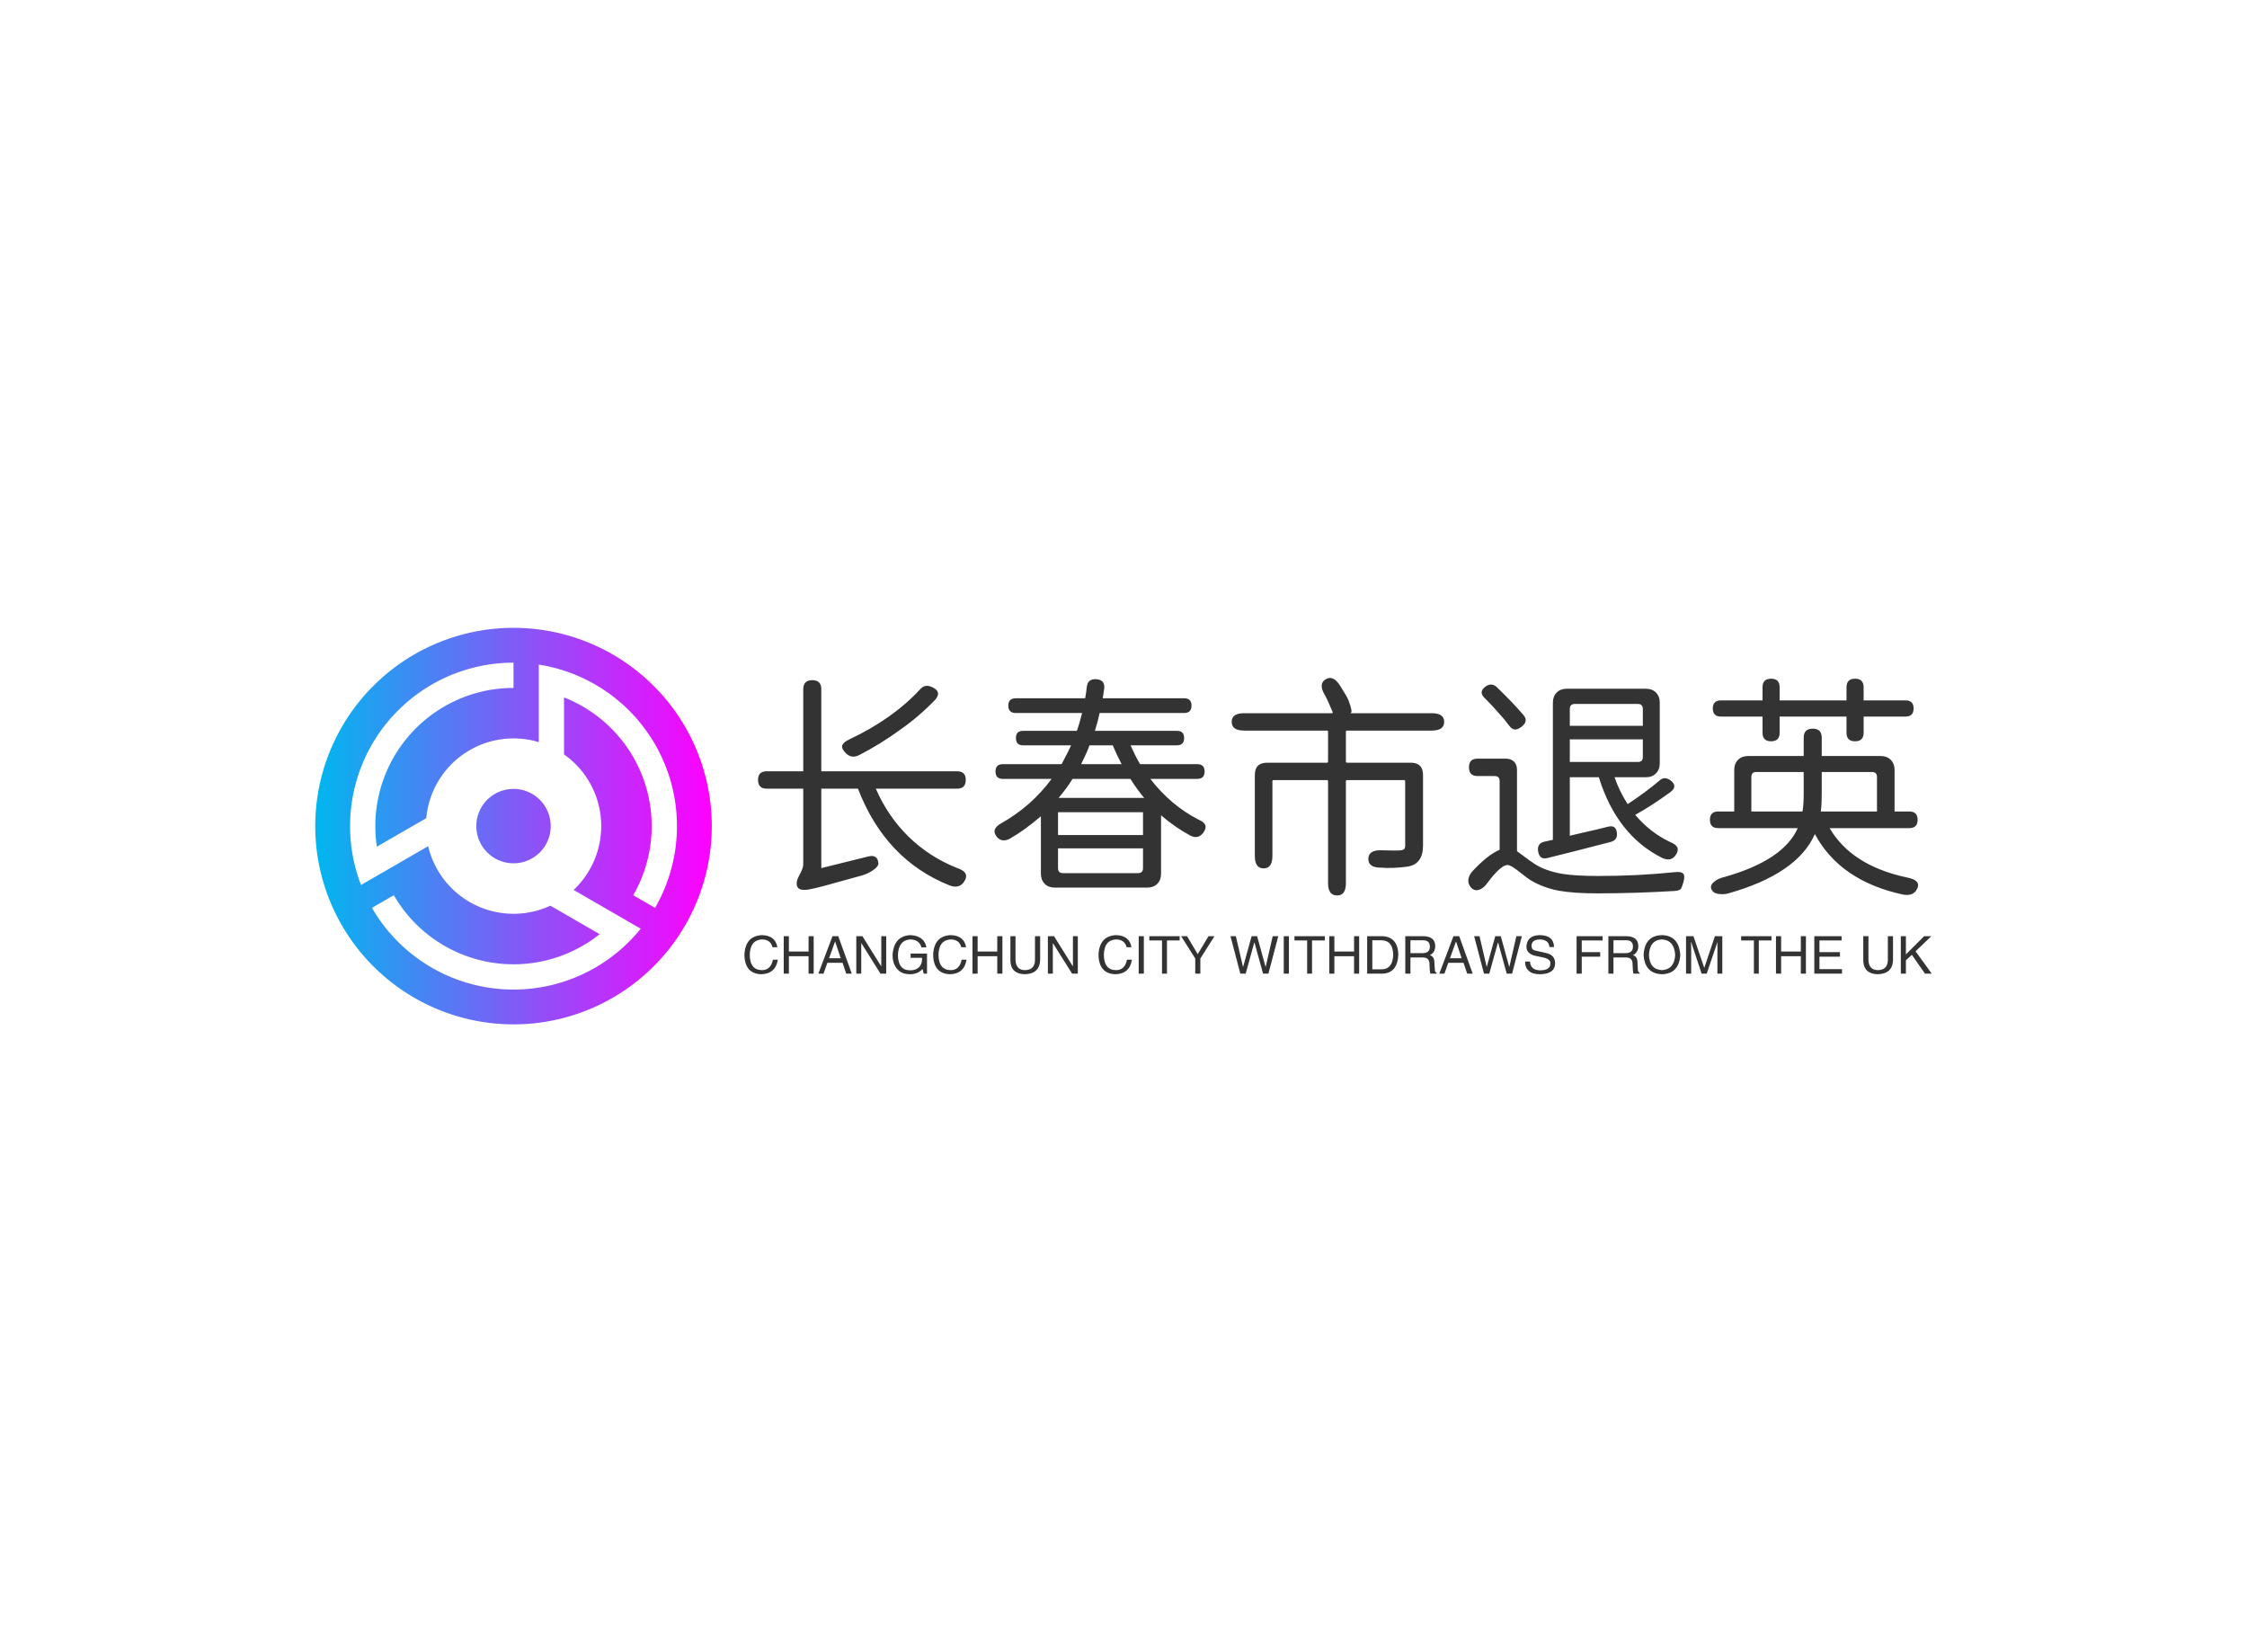 <svg data-v-0dd9719b="" version="1.0" xmlns="http://www.w3.org/2000/svg" xmlns:xlink="http://www.w3.org/1999/xlink" width="100%" height="100%" viewBox="0 0 340 250" preserveAspectRatio="xMidYMid meet" color-interpolation-filters="sRGB" style="margin: auto;"> <rect data-v-0dd9719b="" x="0" y="0" width="100%" height="100%" fill="#fff" fill-opacity="1" class="background"></rect> <rect data-v-0dd9719b="" x="0" y="0" width="100%" height="100%" fill="url(#watermark)" fill-opacity="1" class="watermarklayer"></rect> <g data-v-0dd9719b="" fill="#333" class="icon-text-wrapper icon-svg-group iconsvg" transform="translate(47.702,95)"><g class="iconsvg-imagesvg" transform="translate(0,0)"><g><rect fill="#333" fill-opacity="0" stroke-width="2" x="0" y="0" width="60" height="60" class="image-rect"></rect> <svg x="0" y="0" width="60" height="60" filtersec="colorsb960799497" class="image-svg-svg primary" style="overflow: visible;"><svg xmlns="http://www.w3.org/2000/svg" viewBox="0 0 100 100"><defs><linearGradient id="a8d3e7dd2-f9fb-4952-af91-7e6c2ec1f4b3" y1="50" x2="100" y2="50" gradientUnits="userSpaceOnUse"><stop offset="0" stop-color="#00b7ef"></stop><stop offset="1" stop-color="#f0f"></stop></linearGradient></defs><path d="M50 40.62A9.38 9.38 0 1 1 40.62 50 9.38 9.38 0 0 1 50 40.62m6.37-31.35A41.23 41.23 0 0 1 85.7 70.61l-5.51-3.18a34.88 34.88 0 0 0-17.45-49.88v14.37a22.11 22.11 0 0 1 2.42 34.18L80 74.67l2.08 1.2a41.21 41.21 0 0 1-67.78-5.26l5.51-3.18a34.87 34.87 0 0 0 51.92 9.82L59.3 70.07a22.14 22.14 0 0 1-30.83-15l-14.84 8.57-2.09 1.21A41.24 41.24 0 0 1 50 8.78v6.37A34.85 34.85 0 0 0 15.15 50a34.18 34.18 0 0 0 .39 5.19L28 48a22.1 22.1 0 0 1 28.37-19.18V9.27zM50 0A50 50 0 1 1 0 50 50 50 0 0 1 50 0z" fill-rule="evenodd" fill="url(#a8d3e7dd2-f9fb-4952-af91-7e6c2ec1f4b3)"></path></svg></svg> <!----></g></g> <g transform="translate(67,7.584)"><g data-gra="path-name" fill-rule="" class="tp-name iconsvg-namesvg" transform="translate(0,0)"><g transform="scale(1)"><g><path d="M9.9 1.8Q8.5 2.02 8.21 1.37 7.92 0.72 8.53-0.4L8.53-0.4Q9.11-1.4 9.11-2.02L9.11-2.02 9.11-13.46 3.56-13.46Q2.27-13.46 2.27-14.8L2.27-14.8Q2.27-16.09 3.56-16.09L3.56-16.09 9.11-16.09 9.11-28.51Q9.11-29.88 10.48-29.88L10.48-29.88Q11.84-29.88 11.84-28.51L11.84-28.51 11.84-16.09 32.4-16.09Q33.7-16.09 33.7-14.8L33.7-14.8Q33.7-13.46 32.4-13.46L32.4-13.46 20.09-13.46Q21.89-9.32 24.98-6.26L24.98-6.26Q28.12-3.17 32.33-1.48L32.33-1.48Q34.49-0.79 33.37 0.72L33.37 0.72Q32.65 1.69 31.28 1.19L31.28 1.19Q21.53-2.7 17.39-13.46L17.39-13.46 11.84-13.46 11.84-1.44 18.94-3.2Q20.34-3.56 20.48-2.2L20.48-2.2Q20.52-1.66 19.55-1.04L19.55-1.04Q18.76-0.54 17.96-0.32L17.96-0.32Q16.85 0 14.98 0.5L14.98 0.5Q10.91 1.66 9.9 1.8L9.9 1.8ZM17.57-18.54Q16.42-17.96 15.55-18.83L15.55-18.83Q14.87-19.51 15.01-20 15.16-20.48 16.09-20.92L16.09-20.92Q22.64-24.01 26.78-28.48L26.78-28.48Q27.5-29.34 28.58-28.84L28.58-28.84Q30.13-28.15 29.09-26.93L29.09-26.93Q26.71-24.44 23.8-22.39L23.8-22.39Q20.84-20.23 17.57-18.54L17.57-18.54ZM61.16 1.51L47.16 1.51Q46.22 1.51 45.65 0.94 45.07 0.36 45.07-0.58L45.07-0.58 45.07-9.29Q42.7-7.24 40.39-5.9L40.39-5.9Q39.17-5.26 38.41-6.16L38.41-6.16Q37.44-7.34 39.1-8.24L39.1-8.24Q43.63-10.8 46.69-14.94L46.69-14.94 39.31-14.94Q38.2-14.94 38.2-16.06 38.2-17.17 39.31-17.17L39.31-17.17 48.2-17.17Q49.21-19.04 49.64-20.02L49.64-20.02 42.37-20.02Q41.29-20.02 41.29-21.13L41.29-21.13Q41.29-22.21 42.37-22.21L42.37-22.21 50.51-22.21Q50.94-23.4 51.3-24.91L51.3-24.91 41.26-24.91Q40.14-24.91 40.14-26.03 40.14-27.14 41.26-27.14L41.26-27.14 51.77-27.14Q51.88-27.72 52.02-28.87L52.02-28.87Q52.16-30.13 53.48-30.02 54.79-29.92 54.65-28.62L54.65-28.62Q54.58-28.15 54.43-27.14L54.43-27.14 66.74-27.14Q67.86-27.14 67.86-26.03 67.86-24.91 66.74-24.91L66.74-24.91 53.96-24.91Q53.71-23.72 53.24-22.21L53.24-22.21 65.66-22.21Q66.74-22.21 66.74-21.13L66.74-21.13Q66.74-20.02 65.66-20.02L65.66-20.02 58.64-20.02Q59.4-18.29 60.08-17.17L60.08-17.17 68.72-17.17Q69.84-17.17 69.84-16.06 69.84-14.94 68.72-14.94L68.72-14.94 61.63-14.94Q64.73-10.91 68.98-8.75L68.98-8.75Q70.63-8.06 69.59-6.73L69.59-6.73Q68.83-5.8 67.72-6.34L67.72-6.34Q65.38-7.6 63.25-9.43L63.25-9.43 63.25-0.58Q63.25 0.36 62.68 0.94 62.1 1.51 61.16 1.51L61.16 1.51ZM48.42-0.68L48.42-0.68 59.76-0.68Q60.52-0.68 60.52-1.44L60.52-1.44 60.52-4.43 47.66-4.43 47.66-1.44Q47.66-0.68 48.42-0.68ZM47.66-9.9L47.66-6.44 60.52-6.44 60.52-9.9 47.66-9.9ZM47.74-12.06L47.74-12.06 60.7-12.06Q59.69-13.25 58.61-14.94L58.61-14.94 49.86-14.94Q48.89-13.39 47.74-12.06ZM51.16-17.17L51.16-17.17 57.28-17.17Q56.48-18.72 55.94-20.02L55.94-20.02 52.42-20.02Q52.09-19.04 51.16-17.17ZM89.89 2.7L89.89 2.7Q88.52 2.7 88.52 0.83L88.52 0.83 88.52-14.58Q88.52-14.76 88.34-14.76L88.34-14.76 80.28-14.76Q80.1-14.76 80.1-14.58L80.1-14.58 80.1-3.28Q80.1-1.4 78.77-1.4L78.77-1.4Q77.44-1.4 77.44-3.28L77.44-3.28 77.44-15.52Q77.44-17.39 79.31-17.39L79.31-17.39 88.34-17.39Q88.52-17.39 88.52-17.57L88.52-17.57 88.52-22.07Q88.52-22.25 88.34-22.25L88.34-22.25 75.82-22.25Q73.94-22.25 73.94-23.58L73.94-23.58Q73.94-24.88 75.82-24.88L75.82-24.88 89.1-24.88Q89.28-24.88 89.21-25.06L89.21-25.06Q88.45-26.93 87.98-27.72L87.98-27.72Q87.05-29.34 88.16-30.02L88.16-30.02Q89.28-30.67 90.29-29.12L90.29-29.12Q91.44-27.32 91.62-26.82L91.62-26.82Q92.27-25.06 91.98-24.95L91.98-24.95Q91.8-24.88 91.98-24.88L91.98-24.88 104.22-24.88Q106.09-24.88 106.09-23.58L106.09-23.58Q106.09-22.25 104.22-22.25L104.22-22.25 91.4-22.25Q91.22-22.25 91.22-22.07L91.22-22.07 91.22-17.57Q91.22-17.39 91.4-17.39L91.4-17.39 101.02-17.39Q102.89-17.39 102.89-15.52L102.89-15.52 102.89-4.79Q102.85-1.98 100.48-1.66L100.48-1.66Q98.35-1.37 96.48-1.51L96.48-1.51Q94.61-1.51 94.61-2.84L94.61-2.84Q94.64-4.18 96.52-4.14L96.52-4.14 98.5-4.1Q99.36-4.1 99.61-4.14 99.86-4.18 100.03-4.32 100.19-4.46 100.19-4.82L100.19-4.82 100.19-14.58Q100.19-14.76 100.01-14.76L100.01-14.76 91.4-14.76Q91.22-14.76 91.22-14.58L91.22-14.58 91.22 0.83Q91.22 2.7 89.89 2.7ZM141.08-3.35Q140.4-2.41 139.14-2.95L139.14-2.95Q132.23-6.37 129.49-15.19L129.49-15.19 125.1-15.19 125.1-6.34Q125.64-6.48 126.76-6.73L126.76-6.73Q129.49-7.34 130.86-7.7L130.86-7.7Q132.12-8.03 132.23-6.73L132.23-6.73Q132.34-5.69 131.29-5.4L131.29-5.4Q129.31-4.9 125.53-3.92L125.53-3.92Q122.87-3.24 121.64-2.95L121.64-2.95Q120.53-2.7 120.31-3.94 120.1-5.18 121.25-5.44L121.25-5.44Q121.54-5.51 122.22-5.65L122.22-5.65Q122.44-5.69 122.54-5.72L122.54-5.72 122.54-26.5Q122.54-27.43 123.12-28.01 123.7-28.58 124.63-28.58L124.63-28.58 136.62-28.58Q137.56-28.58 138.13-28.01 138.71-27.43 138.71-26.5L138.71-26.5 138.71-17.28Q138.71-16.34 138.13-15.77 137.56-15.19 136.62-15.19L136.62-15.19 131.87-15.19Q132.59-13.1 133.85-11.12L133.85-11.12Q136.55-12.89 138.71-14.72L138.71-14.72Q139.43-15.37 140.33-14.72L140.33-14.72Q141.52-13.82 140.29-12.92L140.29-12.92Q137.48-10.87 135-9.5L135-9.5Q137.23-6.84 140.26-5.4L140.26-5.4Q141.16-5.04 141.37-4.57L141.37-4.57Q141.59-4.07 141.08-3.35L141.08-3.35ZM125.1-20.92L125.1-17.5 135.4-17.5Q136.15-17.5 136.15-18.25L136.15-18.25 136.15-20.92 125.1-20.92ZM125.1-25.52L125.1-22.97 136.15-22.97 136.15-25.52Q136.15-26.28 135.4-26.28L135.4-26.28 125.86-26.28Q125.1-26.28 125.1-25.52L125.1-25.52ZM129.35 2.38L129.35 2.38Q125.68 2.38 123.44 1.98L123.44 1.98Q121 1.51 119.12 0.36L119.12 0.36Q118.62 0.04 117.72-0.68L117.72-0.68Q116.21-1.91 115.67-1.91L115.67-1.91Q114.66-1.91 112.64 0.79L112.64 0.79Q112.03 1.66 111.35 1.84L111.35 1.84Q110.59 2.09 110.05 1.37L110.05 1.37Q109.66 0.86 109.76 0.22L109.76 0.22Q109.87-0.4 110.34-0.94L110.34-0.94Q112.72-3.49 114.48-4.21L114.48-4.21 114.48-14.62Q114.48-15.37 113.72-15.37L113.72-15.37 111.13-15.37Q109.84-15.37 109.84-16.7L109.84-16.7Q109.84-18 111.13-18L111.13-18 115.42-18Q116.21-18 116.66-17.55 117.11-17.1 117.11-16.31L117.11-16.31 117.11-4Q117.36-3.82 117.9-3.42L117.9-3.42Q119.02-2.56 119.81-2.05L119.81-2.05Q121.46-1.01 123.91-0.58L123.91-0.58Q125.93-0.25 129.38-0.25L129.38-0.25Q135.5-0.25 140.98-0.83L140.98-0.83Q141.98-0.94 142.27-0.59 142.56-0.25 142.27 0.76L142.27 0.76Q142.06 1.51 141.88 1.73L141.88 1.73Q141.62 1.98 140.94 2.02L140.94 2.02Q134.96 2.38 129.35 2.38ZM117.79-22.82Q117.22-22.39 116.78-22.41 116.35-22.43 115.92-23L115.92-23Q115.24-23.94 114.3-24.95L114.3-24.95Q113.44-25.96 112.25-27.14L112.25-27.14Q111.2-28.12 112.39-28.94L112.39-28.94Q113.26-29.56 114.08-28.8L114.08-28.8Q116.75-26.21 118.15-24.52L118.15-24.52Q118.84-23.65 117.79-22.82L117.79-22.82ZM177.48 1.98Q176.9 2.81 175.5 2.56L175.5 2.56Q166 0.5 162.18-6.59L162.18-6.59Q159.52-0.54 149 2.41L149 2.41Q148.36 2.56 147.74 2.48L147.74 2.48Q146.95 2.41 146.66 1.98L146.66 1.98Q146.16 1.3 146.88 0.68L146.88 0.68Q147.46 0.14 148.54-0.11L148.54-0.11Q157.43-2.63 159.59-7.49L159.59-7.49 147.56-7.49Q146.3-7.49 146.3-8.75 146.3-10.01 147.56-10.01L147.56-10.01 149.98-10.01 149.98-16.31Q149.98-17.24 150.55-17.82 151.13-18.4 152.06-18.4L152.06-18.4 160.49-18.4 160.49-21.17Q160.49-22.54 161.86-22.54L161.86-22.54Q163.22-22.54 163.22-21.17L163.22-21.17 163.22-18.4 172.15-18.4Q173.09-18.4 173.66-17.82 174.24-17.24 174.24-16.31L174.24-16.31 174.24-10.01 176.47-10.01Q177.73-10.01 177.73-8.75 177.73-7.49 176.47-7.49L176.47-7.49 164.41-7.49Q167.72-1.84 176.04-0.04L176.04-0.04Q178.56 0.43 177.48 1.98L177.48 1.98ZM152.57-15.23L152.57-10.01 160.31-10.01Q160.49-11.09 160.49-12.6L160.49-12.6 160.49-15.98 153.32-15.98Q152.57-15.98 152.57-15.23L152.57-15.23ZM163.08-10.01L163.08-10.01 171.58-10.01 171.58-15.23Q171.58-15.98 170.82-15.98L170.82-15.98 163.22-15.98 163.22-12.56Q163.22-11.12 163.08-10.01ZM155.56-20.63L155.56-20.63Q154.26-20.63 154.26-21.92L154.26-21.92 154.26-24.37 147.96-24.37Q146.74-24.37 146.74-25.6 146.74-26.82 147.96-26.82L147.96-26.82 154.26-26.82 154.26-28.8Q154.26-30.1 155.56-30.1L155.56-30.1Q156.85-30.1 156.85-28.8L156.85-28.8 156.85-26.82 166.97-26.82 166.97-28.8Q166.97-30.1 168.26-30.1L168.26-30.1Q169.56-30.1 169.56-28.8L169.56-28.8 169.56-26.82 175.9-26.82Q177.12-26.82 177.12-25.6 177.12-24.37 175.9-24.37L175.9-24.37 169.56-24.37 169.56-21.92Q169.56-20.63 168.26-20.63L168.26-20.63Q166.97-20.63 166.97-21.92L166.97-21.92 166.97-24.37 156.85-24.37 156.85-21.92Q156.85-20.63 155.56-20.63Z" transform="translate(-2.27, 30.212)"></path></g> <!----> <!----> <!----> <!----> <!----> <!----> <!----></g></g> <g data-gra="path-slogan" fill-rule="" class="tp-slogan iconsvg-slogansvg" fill="#333" transform="translate(-2.063,38.912)"><!----> <!----> <g transform="scale(1, 1)"><g transform="scale(1)"><path d="M5.33-4L5.33-4L4.59-4Q4.31-5.15 3.01-5.18L3.01-5.18Q1.21-5.09 1.15-2.88L1.15-2.88Q1.15-0.53 3.04-0.53L3.04-0.53Q4.34-0.56 4.65-2.11L4.65-2.11L5.40-2.11Q5.05 0.03 2.88 0.09L2.88 0.09Q0.40 0 0.34-2.85L0.34-2.85Q0.47-5.71 3.01-5.83L3.01-5.83Q5.02-5.77 5.33-4ZM7.07-3.35L10.05-3.35L10.05-5.67L10.82-5.67L10.82 0L10.05 0L10.05-2.64L7.07-2.64L7.07 0L6.29 0L6.29-5.67L7.07-5.67L7.07-3.35ZM15.75 0L15.19-1.64L12.90-1.64L12.31 0L11.53 0L13.67-5.67L14.54-5.67L16.59 0L15.75 0ZM14.05-4.84L13.15-2.33L14.91-2.33L14.08-4.84L14.05-4.84ZM18.20-5.67L21.05-1.09L21.05-5.67L21.80-5.67L21.80 0L20.93 0L18.05-4.59L18.02-4.59L18.02 0L17.27 0L17.27-5.67L18.20-5.67ZM27.22-2.39L25.49-2.39L25.49-3.04L27.97-3.04L27.97 0L27.47 0L27.29-0.71Q26.64 0.06 25.43 0.09L25.43 0.09Q24.28 0.09 23.66-0.50L23.66-0.50Q22.73-1.36 22.76-2.88L22.76-2.88Q22.98-5.71 25.46-5.83L25.46-5.83Q27.57-5.71 27.88-3.97L27.88-3.97L27.13-3.97Q26.82-5.15 25.43-5.18L25.43-5.18Q23.66-5.05 23.57-2.85L23.57-2.85Q23.57-0.50 25.46-0.50L25.46-0.50Q26.14-0.50 26.64-0.87L26.64-0.87Q27.26-1.36 27.22-2.39L27.22-2.39ZM33.89-4L33.89-4L33.15-4Q32.87-5.15 31.57-5.18L31.57-5.18Q29.77-5.09 29.71-2.88L29.71-2.88Q29.71-0.53 31.60-0.53L31.60-0.53Q32.90-0.56 33.21-2.11L33.21-2.11L33.95-2.11Q33.61 0.03 31.44 0.09L31.44 0.09Q28.96 0 28.90-2.85L28.90-2.85Q29.02-5.71 31.57-5.83L31.57-5.83Q33.58-5.77 33.89-4ZM35.63-3.35L38.60-3.35L38.60-5.67L39.38-5.67L39.38 0L38.60 0L38.60-2.64L35.63-2.64L35.63 0L34.85 0L34.85-5.67L35.63-5.67L35.63-3.35ZM44.31-2.11L44.31-5.67L45.09-5.67L45.09-2.02Q44.99 0.03 42.76 0.09L42.76 0.09Q40.68 0.03 40.59-1.89L40.59-1.89L40.59-5.67L41.36-5.67L41.36-2.11Q41.40-0.56 42.79-0.53L42.79-0.53Q44.31-0.56 44.31-2.11L44.31-2.11ZM47.19-5.67L50.05-1.09L50.05-5.67L50.79-5.67L50.79 0L49.92 0L47.04-4.59L47.01-4.59L47.01 0L46.26 0L46.26-5.67L47.19-5.67ZM58.91-4L58.91-4L58.17-4Q57.89-5.15 56.59-5.18L56.59-5.18Q54.79-5.09 54.73-2.88L54.73-2.88Q54.73-0.53 56.62-0.53L56.62-0.53Q57.92-0.56 58.23-2.11L58.23-2.11L58.98-2.11Q58.64 0.03 56.47 0.09L56.47 0.09Q53.98 0 53.92-2.85L53.92-2.85Q54.05-5.71 56.59-5.83L56.59-5.83Q58.60-5.77 58.91-4ZM60.00-5.67L60.78-5.67L60.78 0L60.00 0L60.00-5.67ZM63.53-5.02L61.61-5.02L61.61-5.67L66.20-5.67L66.20-5.02L64.28-5.02L64.28 0L63.53 0L63.53-5.02ZM71.47-5.67L69.33-2.29L69.33 0L68.56 0L68.56-2.29L66.42-5.67L67.32-5.67L68.93-2.95L70.57-5.67L71.47-5.67ZM77.52-4.71L77.49-4.71L76.19 0L75.38 0L73.89-5.67L74.70-5.67L75.78-1.05L75.81-1.05L77.09-5.67L77.92-5.67L79.19-1.05L79.22-1.05L80.28-5.67L81.12-5.67L79.63 0L78.82 0L77.52-4.71ZM81.95-5.67L82.73-5.67L82.73 0L81.95 0L81.95-5.67ZM85.49-5.02L83.57-5.02L83.57-5.67L88.16-5.67L88.16-5.02L86.23-5.02L86.23 0L85.49 0L85.49-5.02ZM89.61-3.35L92.59-3.35L92.59-5.67L93.36-5.67L93.36 0L92.59 0L92.59-2.64L89.61-2.64L89.61 0L88.84 0L88.84-5.67L89.61-5.67L89.61-3.35ZM96.87 0L94.57 0L94.57-5.67L96.90-5.67Q99.19-5.55 99.29-2.91L99.29-2.91Q99.16-0.06 96.87 0L96.87 0ZM96.78-5.05L95.35-5.05L95.35-0.65L96.84-0.65Q98.45-0.74 98.51-2.85L98.51-2.85Q98.48-4.99 96.78-5.05L96.78-5.05ZM102.98-2.45L101.12-2.45L101.12 0L100.34 0L100.34-5.67L102.98-5.67Q104.87-5.67 104.87-4.16L104.87-4.16Q104.87-3.22 104.06-2.79L104.06-2.79Q104.74-2.60 104.74-1.71L104.74-1.71L104.81-0.68Q104.78-0.25 105.09-0.12L105.09-0.12L105.09 0L104.12 0Q104.03-0.40 104.00-1.43L104.00-1.43Q104.03-2.45 102.98-2.45L102.98-2.45ZM103.04-5.05L101.12-5.05L101.12-3.10L102.91-3.10Q104.06-3.10 104.06-4.09L104.06-4.09Q104.06-5.05 103.04-5.05L103.04-5.05ZM109.71 0L109.15-1.64L106.85-1.64L106.26 0L105.49 0L107.63-5.67L108.50-5.67L110.54 0L109.71 0ZM108.00-4.84L107.10-2.33L108.87-2.33L108.03-4.84L108.00-4.84ZM114.39-4.71L114.36-4.71L113.05 0L112.25 0L110.76-5.67L111.57-5.67L112.65-1.05L112.68-1.05L113.95-5.67L114.79-5.67L116.06-1.05L116.09-1.05L117.15-5.67L117.98-5.67L116.50 0L115.69 0L114.39-4.71ZM122.85-4.03L122.85-4.03L122.14-4.03Q122.08-5.12 120.71-5.18L120.71-5.18Q119.44-5.15 119.44-4.19L119.44-4.19Q119.44-3.57 120.12-3.47L120.12-3.47L121.74-3.10Q123.01-2.79 123.01-1.55L123.01-1.55Q122.98 0.03 120.78 0.09L120.78 0.09Q119.57 0.09 119.07-0.40L119.07-0.40Q118.45-0.87 118.48-1.83L118.48-1.83L119.22-1.83Q119.26-0.53 120.78-0.50L120.78-0.50Q122.26-0.53 122.29-1.46L122.29-1.46Q122.42-2.23 121.05-2.48L121.05-2.48L119.88-2.73Q118.67-3.07 118.67-4.09L118.67-4.09Q118.76-5.77 120.65-5.83L120.65-5.83Q122.79-5.83 122.85-4.03ZM129.83-2.57L127.04-2.57L127.04 0L126.26 0L126.26-5.67L130.20-5.67L130.20-5.02L127.04-5.02L127.04-3.26L129.83-3.26L129.83-2.57ZM133.71-2.45L131.84-2.45L131.84 0L131.07 0L131.07-5.67L133.71-5.67Q135.60-5.67 135.60-4.16L135.60-4.16Q135.60-3.22 134.79-2.79L134.79-2.79Q135.47-2.60 135.47-1.71L135.47-1.71L135.53-0.68Q135.50-0.25 135.81-0.12L135.81-0.12L135.81 0L134.85 0Q134.76-0.40 134.73-1.43L134.73-1.43Q134.76-2.45 133.71-2.45L133.71-2.45ZM133.77-5.05L131.84-5.05L131.84-3.10L133.64-3.10Q134.79-3.10 134.79-4.09L134.79-4.09Q134.79-5.05 133.77-5.05L133.77-5.05ZM141.18-2.82L141.18-2.82Q141.05-5.05 139.19-5.18L139.19-5.18Q137.30-5.09 137.21-2.82L137.21-2.82Q137.30-0.62 139.19-0.53L139.19-0.53Q141.05-0.65 141.18-2.82ZM141.95-2.82L141.95-2.82Q141.77 0 139.19 0.09L139.19 0.09Q136.59 0 136.40-2.82L136.40-2.82Q136.56-5.77 139.19-5.83L139.19-5.83Q141.77-5.74 141.95-2.82ZM148.31-5.67L148.31 0L147.57 0L147.57-3.35Q147.57-3.81 147.57-4.78L147.57-4.78L145.95 0L145.18 0L143.60-4.78L143.57-4.78Q143.57-4.43 143.60-3.75L143.60-3.75Q143.60-3.41 143.60-3.35L143.60-3.35L143.60 0L142.82 0L142.82-5.67L143.94-5.67L145.58-0.87L147.19-5.67L148.31-5.67ZM153.09-5.02L151.16-5.02L151.16-5.67L155.75-5.67L155.75-5.02L153.83-5.02L153.83 0L153.09 0L153.09-5.02ZM157.21-3.35L160.19-3.35L160.19-5.67L160.96-5.67L160.96 0L160.19 0L160.19-2.64L157.21-2.64L157.21 0L156.43 0L156.43-5.67L157.21-5.67L157.21-3.35ZM163.01-0.68L166.42-0.68L166.42 0L162.23 0L162.23-5.67L166.36-5.67L166.36-5.02L163.01-5.02L163.01-3.26L166.11-3.26L166.11-2.57L163.01-2.57L163.01-0.68ZM173.36-2.11L173.36-5.67L174.14-5.67L174.14-2.02Q174.05 0.03 171.81 0.09L171.81 0.09Q169.74 0.03 169.64-1.89L169.64-1.89L169.64-5.67L170.42-5.67L170.42-2.11Q170.45-0.56 171.84-0.53L171.84-0.53Q173.36-0.56 173.36-2.11L173.36-2.11ZM176.99-2.85L176.09-2.02L176.09 0L175.32 0L175.32-5.67L176.09-5.67L176.09-2.91L178.85-5.67L179.94-5.67L177.55-3.38L180.00 0L178.98 0L176.99-2.85Z" transform="translate(-0.341, 5.829)"></path></g></g></g></g></g><defs v-gra="od"></defs></svg>